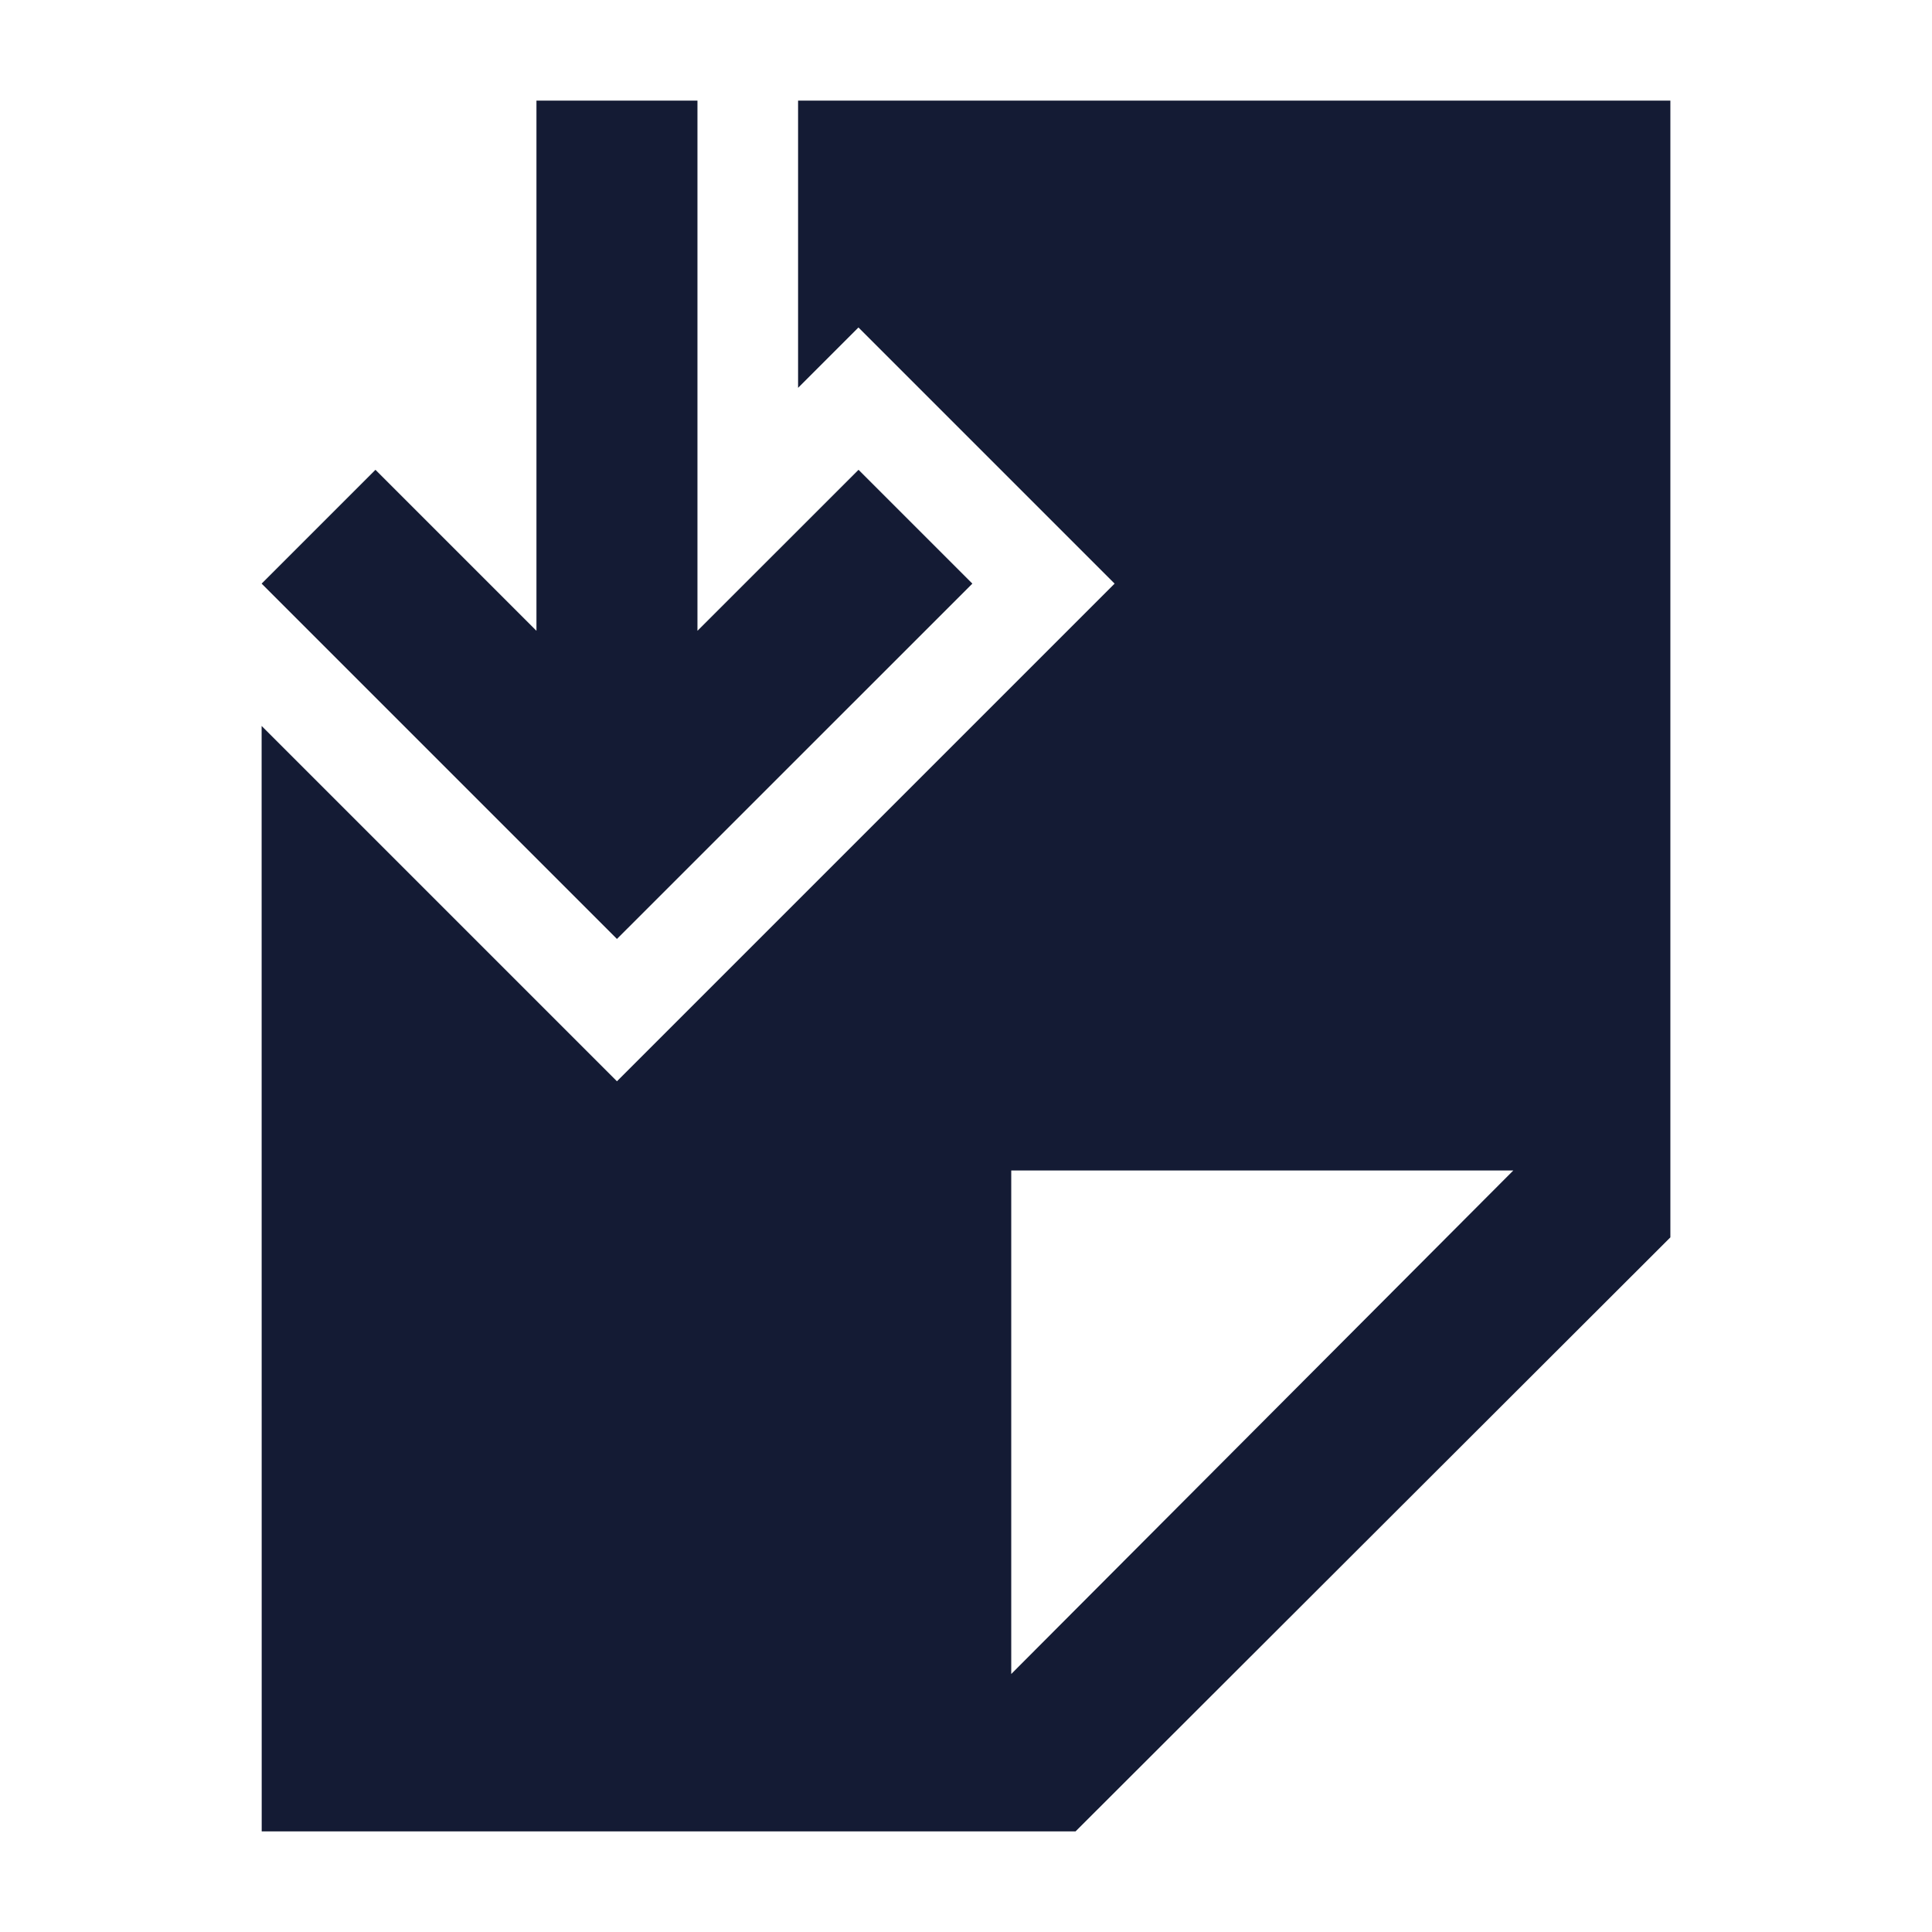 <svg width="24" height="24" viewBox="0 0 24 24" fill="none" xmlns="http://www.w3.org/2000/svg">
<path fill-rule="evenodd" clip-rule="evenodd" d="M8.664 1.25L8.664 7.836L10.665 5.836L12.079 7.25L7.664 11.664L3.25 7.25L4.664 5.836L6.664 7.836L6.664 1.25L8.664 1.25Z" fill="#141B34"/>
<path fill-rule="evenodd" clip-rule="evenodd" d="M3.25 9.018L3.251 22.75L13.361 22.75L20.75 15.371L20.75 1.25H9.914V4.818L10.664 4.068L13.846 7.25L7.664 13.432L3.25 9.018ZM12.562 20.795L18.799 14.54L12.562 14.54L12.562 20.795Z" fill="#141B34"/>
</svg>
